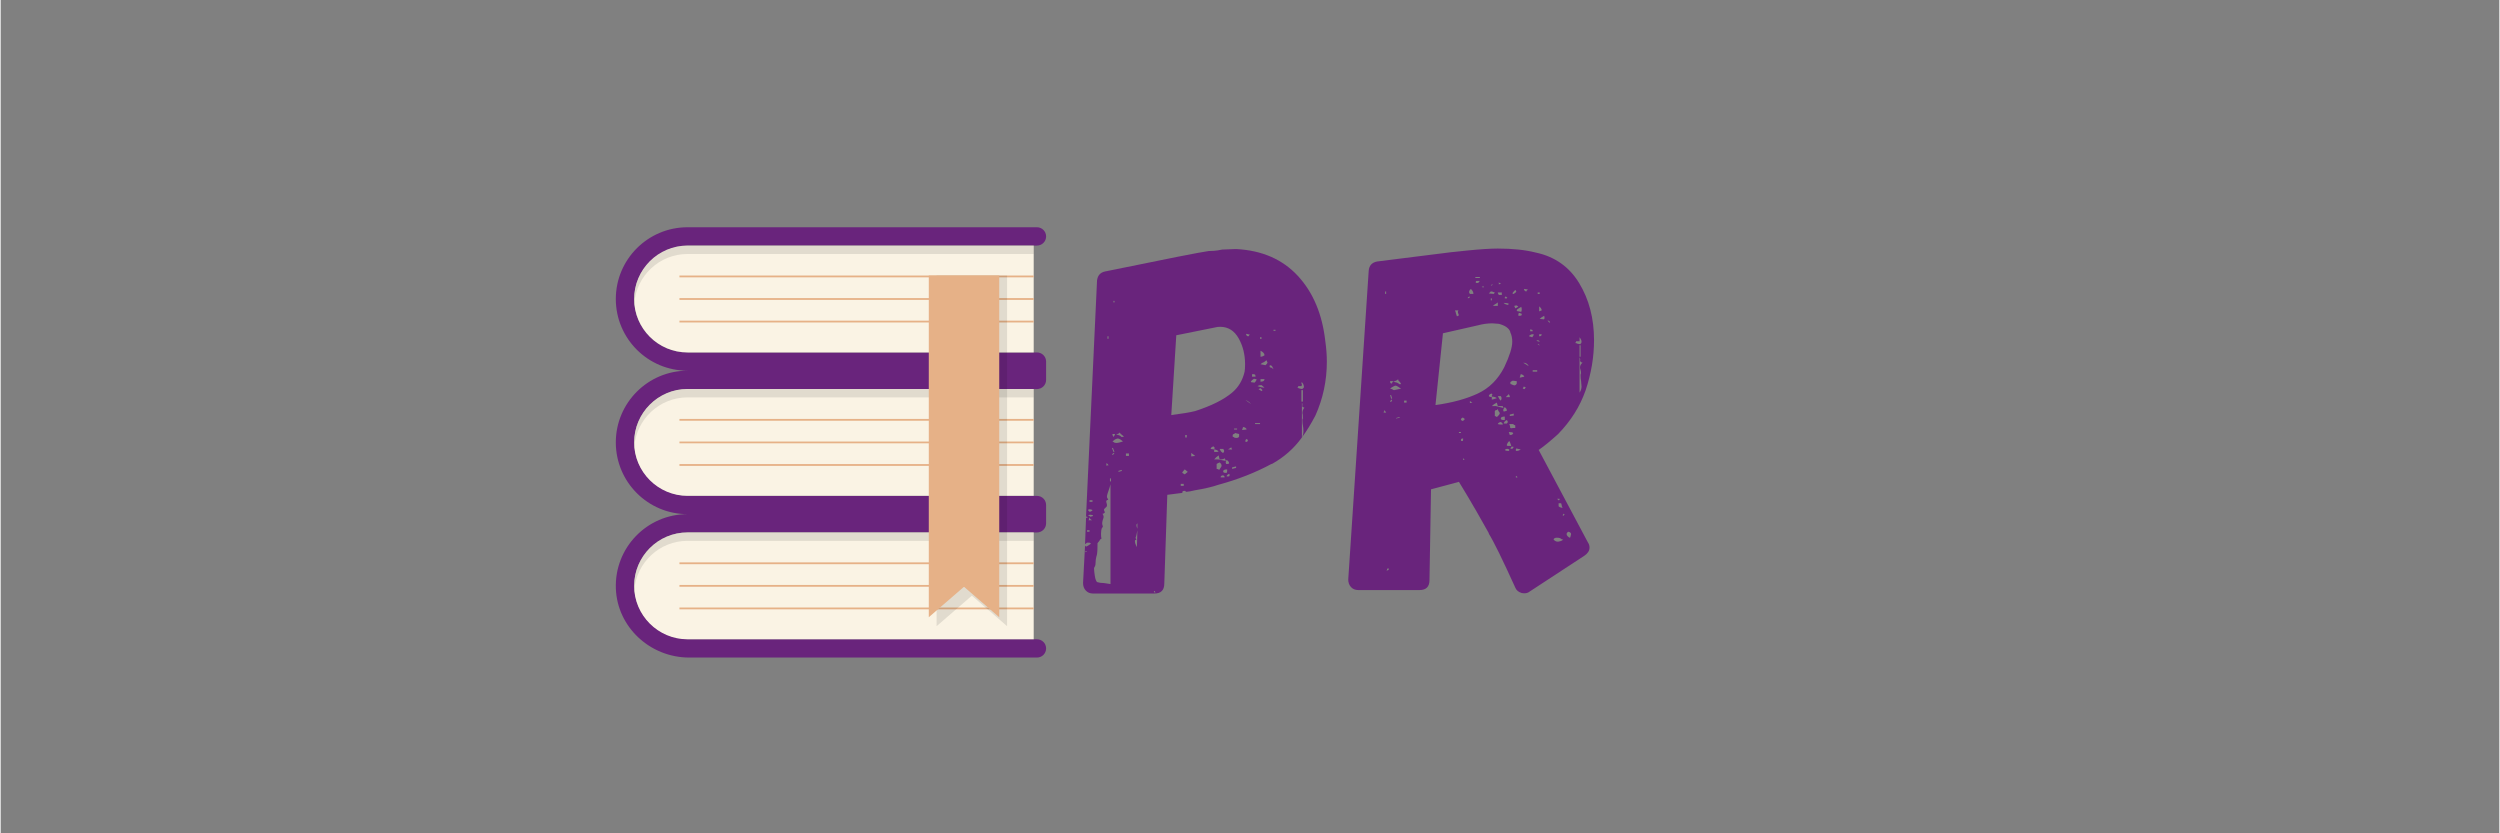 <svg xmlns="http://www.w3.org/2000/svg" xmlns:xlink="http://www.w3.org/1999/xlink" width="300" zoomAndPan="magnify" viewBox="0 0 224.88 75" height="100" preserveAspectRatio="xMidYMid meet" version="1.0"><rect x="0" y="0" width="224.88" height="75" fill="#808080" stroke="none"/><defs><filter x="0%" y="0%" width="100%" height="100%" id="170d29b094"><feColorMatrix values="0 0 0 0 1 0 0 0 0 1 0 0 0 0 1 0 0 0 1 0" color-interpolation-filters="sRGB"/></filter><g/><clipPath id="681461318b"><path d="M 55.234 20.434 L 94.215 20.434 L 94.215 59.414 L 55.234 59.414 Z M 55.234 20.434 " clip-rule="nonzero"/></clipPath><mask id="65da985968"><g filter="url(#170d29b094)"><rect x="-22.488" width="269.856" fill="#000000" y="-7.5" height="90" fill-opacity="0.1"/></g></mask><clipPath id="ffc2c2a1bf"><path d="M 1 25 L 37 25 L 37 31.273 L 1 31.273 Z M 1 25 " clip-rule="nonzero"/></clipPath><clipPath id="3c1a094c10"><path d="M 1 0.09 L 37 0.09 L 37 6 L 1 6 Z M 1 0.09 " clip-rule="nonzero"/></clipPath><clipPath id="d77749fdc1"><rect x="0" width="38" y="0" height="32"/></clipPath><mask id="14edad461c"><g filter="url(#170d29b094)"><rect x="-22.488" width="269.856" fill="#000000" y="-7.5" height="90" fill-opacity="0.1"/></g></mask><clipPath id="573fa281d3"><path d="M 1 0.727 L 7.91 0.727 L 7.91 32.629 L 1 32.629 Z M 1 0.727 " clip-rule="nonzero"/></clipPath><clipPath id="83b393abc9"><rect x="0" width="8" y="0" height="33"/></clipPath></defs><g clip-path="url(#681461318b)"><path fill="#69247c" d="M 61.945 22.102 L 93.266 22.102 C 93.723 22.102 94.09 21.734 94.09 21.277 C 94.09 20.824 93.723 20.453 93.266 20.453 L 61.816 20.453 C 58.254 20.453 55.363 23.344 55.363 26.91 C 55.363 30.473 58.254 33.363 61.816 33.363 C 58.254 33.363 55.363 36.254 55.363 39.816 C 55.363 43.383 58.254 46.273 61.816 46.273 C 58.176 46.273 55.238 49.289 55.367 52.961 C 55.492 56.461 58.473 59.18 61.973 59.18 L 93.27 59.18 C 93.723 59.18 94.09 58.812 94.09 58.359 C 94.09 57.902 93.723 57.535 93.27 57.535 L 61.945 57.535 C 59.258 57.535 56.969 55.336 57.012 52.648 C 57.055 50.035 59.195 47.922 61.82 47.922 L 93.27 47.922 C 93.723 47.922 94.09 47.551 94.09 47.098 L 94.09 45.453 C 94.09 44.996 93.723 44.629 93.27 44.629 L 61.945 44.629 C 59.258 44.629 56.965 42.43 57.012 39.742 C 57.055 37.129 59.195 35.016 61.816 35.016 L 93.266 35.016 C 93.723 35.016 94.09 34.645 94.09 34.191 L 94.09 32.543 C 94.09 32.09 93.723 31.719 93.266 31.719 L 61.816 31.719 C 59.191 31.719 57.051 29.605 57.008 26.992 C 56.965 24.301 59.258 22.102 61.945 22.102 Z M 61.945 22.102 " fill-opacity="1" fill-rule="nonzero"/></g><path fill="#faf3e4" d="M 61.816 31.719 C 59.168 31.719 57.012 29.559 57.012 26.91 C 57.012 24.258 59.168 22.102 61.816 22.102 L 92.973 22.102 L 92.973 31.719 Z M 92.973 44.625 L 92.973 35.008 L 61.816 35.008 C 59.168 35.008 57.012 37.168 57.012 39.816 C 57.012 42.469 59.168 44.625 61.816 44.625 Z M 92.973 57.535 L 92.973 47.918 L 61.816 47.918 C 59.168 47.918 57.012 50.078 57.012 52.727 C 57.012 55.379 59.168 57.535 61.816 57.535 Z M 92.973 57.535 " fill-opacity="1" fill-rule="nonzero"/><g mask="url(#65da985968)"><g transform="matrix(1, 0, 0, 1, 56, 22)"><g clip-path="url(#d77749fdc1)"><g clip-path="url(#ffc2c2a1bf)"><path fill="#000000" d="M 1.008 30.727 C 1.008 30.855 1.02 30.98 1.027 31.105 C 1.223 28.633 3.293 26.676 5.816 26.676 L 36.973 26.676 L 36.973 25.918 L 5.816 25.918 C 3.168 25.918 1.008 28.078 1.008 30.727 Z M 1.008 30.727 " fill-opacity="1" fill-rule="nonzero"/></g><path fill="#000000" d="M 1.008 17.816 C 1.008 17.945 1.02 18.07 1.027 18.195 C 1.223 15.723 3.293 13.766 5.816 13.766 L 36.973 13.766 L 36.973 13.008 L 5.816 13.008 C 3.168 13.012 1.008 15.168 1.008 17.816 Z M 1.008 17.816 " fill-opacity="1" fill-rule="nonzero"/><g clip-path="url(#3c1a094c10)"><path fill="#000000" d="M 5.816 0.102 C 3.168 0.102 1.012 2.258 1.012 4.91 C 1.012 5.035 1.02 5.164 1.027 5.289 C 1.223 2.812 3.297 0.859 5.816 0.859 L 36.973 0.859 L 36.973 0.102 Z M 5.816 0.102 " fill-opacity="1" fill-rule="nonzero"/></g></g></g></g><path fill="#e6b187" d="M 92.973 24.961 L 61.09 24.961 L 61.09 24.797 L 92.973 24.797 Z M 92.973 26.828 L 61.09 26.828 L 61.09 26.992 L 92.973 26.992 Z M 92.973 28.859 L 61.09 28.859 L 61.09 29.023 L 92.973 29.023 Z M 92.973 37.703 L 61.09 37.703 L 61.09 37.867 L 92.973 37.867 Z M 92.973 39.738 L 61.09 39.738 L 61.09 39.898 L 92.973 39.898 Z M 92.973 41.766 L 61.09 41.766 L 61.09 41.93 L 92.973 41.93 Z M 92.973 50.613 L 61.09 50.613 L 61.09 50.777 L 92.973 50.777 Z M 92.973 52.645 L 61.09 52.645 L 61.09 52.809 L 92.973 52.809 Z M 92.973 54.676 L 61.09 54.676 L 61.09 54.84 L 92.973 54.84 Z M 92.973 54.676 " fill-opacity="1" fill-rule="nonzero"/><g mask="url(#14edad461c)"><g transform="matrix(1, 0, 0, 1, 83, 24)"><g clip-path="url(#83b393abc9)"><g clip-path="url(#573fa281d3)"><path fill="#000000" d="M 7.578 32.355 L 4.406 29.613 L 1.234 32.355 L 1.234 0.797 L 7.578 0.797 Z M 7.578 32.355 " fill-opacity="1" fill-rule="nonzero"/></g></g></g></g><path fill="#e6b187" d="M 89.871 55.551 L 86.699 52.809 L 83.531 55.551 L 83.531 24.797 L 89.871 24.797 Z M 89.871 55.551 " fill-opacity="1" fill-rule="nonzero"/><g fill="#69247c" fill-opacity="1"><g transform="translate(97.864, 53.417)"><g><path d="M 21.355 -22.703 C 21.445 -22.074 21.492 -21.461 21.492 -20.863 C 21.492 -19.156 21.148 -17.543 20.461 -16.016 C 20.07 -15.27 19.668 -14.613 19.246 -14.043 C 19.336 -14.191 19.383 -14.371 19.383 -14.582 C 19.383 -14.82 19.367 -15 19.336 -15.121 C 19.309 -15.238 19.293 -15.391 19.293 -15.57 C 19.293 -15.719 19.324 -15.793 19.383 -15.793 L 19.336 -15.793 C 19.336 -16.004 19.324 -16.152 19.293 -16.242 C 19.293 -16.422 19.352 -16.586 19.473 -16.734 C 19.293 -16.766 19.234 -16.84 19.293 -16.961 C 19.293 -17.078 19.277 -17.152 19.246 -17.184 L 19.246 -14.043 C 18.531 -13.055 17.633 -12.262 16.555 -11.664 L 16.512 -11.664 C 15.074 -10.887 13.477 -10.258 11.711 -9.781 C 11.203 -9.602 10.5 -9.438 9.602 -9.289 L 9.199 -9.199 L 8.84 -9.152 L 8.793 -9.152 C 8.793 -9.211 8.766 -9.242 8.703 -9.242 C 8.555 -9.242 8.48 -9.199 8.48 -9.109 C 8.48 -9.078 8.496 -9.062 8.523 -9.062 L 7.133 -8.883 L 6.863 -0.898 C 6.863 -0.301 6.566 0 5.969 0 L 0.449 0 C 0.18 0 -0.039 -0.09 -0.203 -0.27 C -0.367 -0.449 -0.449 -0.672 -0.449 -0.941 L -0.27 -4.309 L -0.18 -4.219 C -0.09 -4.246 0.059 -4.336 0.27 -4.488 L 0.133 -4.578 L -0.09 -4.578 L -0.27 -4.441 L -0.18 -6.82 L -0.043 -6.82 C -0.043 -6.879 -0.074 -6.91 -0.133 -6.91 L -0.18 -6.953 L 0.809 -28.176 C 0.867 -28.625 1.105 -28.895 1.527 -28.984 C 7.059 -30.121 10.168 -30.734 10.859 -30.824 C 10.977 -30.824 11.141 -30.832 11.352 -30.844 C 11.559 -30.859 11.801 -30.898 12.07 -30.957 L 13.281 -31.004 L 13.324 -31.004 C 15.66 -30.883 17.512 -30.074 18.891 -28.578 C 20.266 -27.086 21.086 -25.125 21.355 -22.703 Z M 2.379 -26.203 L 2.379 -26.336 L 2.289 -26.336 L 2.289 -26.203 Z M 7.492 -16.062 C 8.449 -16.184 9.168 -16.301 9.645 -16.422 C 11.113 -16.898 12.219 -17.453 12.965 -18.082 C 13.535 -18.559 13.91 -19.188 14.09 -19.965 C 14.117 -20.113 14.133 -20.34 14.133 -20.637 C 14.133 -21.508 13.938 -22.285 13.551 -22.973 C 13.16 -23.66 12.605 -24.004 11.891 -24.004 C 11.711 -24.004 11.574 -23.988 11.484 -23.957 L 7.941 -23.242 Z M 16.691 -23.734 L 16.691 -23.645 L 16.871 -23.645 L 16.871 -23.734 Z M 14.266 -23.375 C 14.238 -23.344 14.223 -23.316 14.223 -23.285 C 14.223 -23.254 14.238 -23.242 14.266 -23.242 C 14.297 -23.18 14.344 -23.152 14.402 -23.152 C 14.461 -23.152 14.492 -23.18 14.492 -23.242 L 14.582 -23.285 Z M 1.84 -22.926 L 1.84 -23.152 L 1.75 -23.152 L 1.75 -22.926 Z M 15.613 -22.926 L 15.613 -23.062 L 15.48 -23.062 L 15.48 -22.926 Z M 15.883 -21.445 C 15.883 -21.594 15.762 -21.73 15.523 -21.852 L 15.523 -21.312 C 15.645 -21.312 15.762 -21.355 15.883 -21.445 Z M 15.973 -20.547 C 16.094 -20.668 16.152 -20.742 16.152 -20.773 L 16.062 -20.996 L 15.883 -20.863 C 15.883 -20.863 15.875 -20.855 15.859 -20.84 C 15.844 -20.824 15.836 -20.816 15.836 -20.816 L 15.793 -20.816 C 15.672 -20.758 15.582 -20.699 15.523 -20.637 Z M 16.691 -20.191 C 16.602 -20.398 16.539 -20.504 16.512 -20.504 L 16.422 -20.547 L 16.332 -20.504 C 16.332 -20.383 16.391 -20.324 16.512 -20.324 Z M 15.074 -19.516 C 15.074 -19.605 15.059 -19.668 15.031 -19.695 L 14.941 -19.742 L 14.762 -19.742 L 14.762 -19.516 Z M 14.984 -18.977 C 15.105 -19.098 15.164 -19.203 15.164 -19.293 C 15.047 -19.293 14.969 -19.309 14.941 -19.336 L 14.762 -19.203 C 14.672 -19.113 14.641 -19.055 14.672 -19.023 Z M 15.523 -19.066 C 15.762 -19.066 15.883 -19.145 15.883 -19.293 L 15.523 -19.293 Z M 19.383 -18.484 C 19.414 -18.516 19.426 -18.559 19.426 -18.621 C 19.426 -18.738 19.367 -18.875 19.246 -19.023 C 19.188 -18.965 19.188 -18.902 19.246 -18.844 C 19.246 -18.754 19.234 -18.695 19.203 -18.664 L 18.891 -18.664 C 18.949 -18.574 18.918 -18.531 18.801 -18.531 C 18.801 -18.531 18.891 -18.5 19.066 -18.441 L 19.293 -18.395 C 19.293 -18.395 19.301 -18.41 19.316 -18.441 C 19.328 -18.469 19.352 -18.484 19.383 -18.484 Z M 15.254 -18.664 C 15.492 -18.574 15.703 -18.531 15.883 -18.531 C 15.703 -18.68 15.613 -18.754 15.613 -18.754 C 15.465 -18.754 15.375 -18.738 15.344 -18.711 Z M 15.523 -18.484 L 15.344 -18.395 L 15.613 -18.215 L 15.703 -18.305 Z M 19.203 -18.305 L 19.203 -17.273 L 19.336 -17.273 L 19.336 -18.305 Z M 14.672 -17.051 C 14.523 -17.23 14.355 -17.348 14.176 -17.406 Z M 15.031 -15.344 L 15.031 -15.254 L 15.48 -15.254 L 15.48 -15.344 Z M 14.266 -14.762 C 14.266 -14.82 14.23 -14.875 14.156 -14.918 C 14.082 -14.965 14.012 -14.984 13.953 -14.984 L 13.863 -14.715 Z M 13.145 -14.762 L 13.414 -14.762 L 13.414 -14.852 L 13.145 -14.852 Z M 3.23 -14.09 C 3.172 -14.176 3.098 -14.254 3.008 -14.312 C 2.918 -14.371 2.871 -14.434 2.871 -14.492 C 2.781 -14.402 2.691 -14.355 2.602 -14.355 C 2.602 -14.328 2.574 -14.312 2.512 -14.312 C 2.75 -14.281 2.918 -14.207 3.008 -14.09 Z M 13.234 -14.445 C 13.176 -14.387 13.145 -14.355 13.145 -14.355 L 13.102 -14.355 C 13.043 -14.328 13.012 -14.281 13.012 -14.223 C 13.012 -14.133 13.027 -14.09 13.055 -14.09 L 13.102 -14.09 C 13.16 -14.027 13.234 -14 13.324 -14 C 13.477 -14 13.566 -14.043 13.594 -14.133 L 13.594 -14.355 Z M 2.289 -14.09 L 2.379 -14.223 C 2.406 -14.254 2.422 -14.297 2.422 -14.355 L 2.199 -14.355 L 2.199 -14.266 Z M 8.883 -14.266 L 8.75 -14.266 L 8.75 -14.043 L 8.883 -14.043 Z M 2.512 -13.551 C 2.633 -13.551 2.738 -13.566 2.828 -13.594 C 3.008 -13.652 3.109 -13.684 3.141 -13.684 L 2.918 -13.863 C 2.797 -13.922 2.723 -13.953 2.691 -13.953 C 2.633 -13.953 2.543 -13.922 2.422 -13.863 L 2.199 -13.684 C 2.258 -13.652 2.305 -13.633 2.332 -13.617 C 2.363 -13.602 2.363 -13.594 2.332 -13.594 Z M 14.223 -13.91 L 14.133 -13.684 L 14.312 -13.641 L 14.402 -13.82 Z M 11.305 -13.234 C 11.246 -13.234 11.188 -13.215 11.125 -13.168 C 11.066 -13.125 11.035 -13.07 11.035 -13.012 L 11.352 -12.965 L 11.352 -12.742 L 11.621 -12.742 L 11.754 -12.785 C 11.637 -12.906 11.5 -12.965 11.352 -12.965 L 11.395 -13.102 C 11.395 -13.129 11.367 -13.176 11.305 -13.234 Z M 12.965 -12.965 C 12.965 -12.996 12.953 -13.012 12.922 -13.012 L 12.922 -13.102 C 12.922 -13.102 12.914 -13.109 12.898 -13.125 C 12.883 -13.137 12.875 -13.145 12.875 -13.145 L 12.605 -12.965 Z M 2.242 -13.102 L 2.152 -13.102 L 2.289 -12.742 L 2.379 -12.742 Z M 12.16 -12.652 C 12.219 -12.711 12.25 -12.773 12.25 -12.832 C 12.25 -12.891 12.219 -12.953 12.16 -13.012 L 11.844 -13.012 C 11.934 -12.801 12.039 -12.684 12.16 -12.652 Z M 2.289 -12.652 L 2.152 -12.52 L 2.242 -12.473 L 2.379 -12.652 Z M 9.289 -12.652 L 9.289 -12.34 L 9.645 -12.383 Z M 3.41 -12.605 L 3.41 -12.383 L 3.68 -12.383 L 3.68 -12.605 Z M 11.754 -12.43 C 11.605 -12.34 11.473 -12.219 11.352 -12.07 L 11.711 -12.07 L 12.383 -11.934 L 12.383 -12.023 L 12.34 -12.07 L 12.293 -12.16 L 12.25 -12.16 L 12.203 -12.113 L 12.023 -12.07 L 11.844 -12.07 Z M 12.695 -11.711 C 12.695 -11.828 12.621 -11.934 12.473 -12.023 C 12.383 -11.906 12.367 -11.785 12.43 -11.664 L 12.605 -11.664 Z M 11.574 -11.215 C 11.664 -11.215 11.738 -11.188 11.801 -11.125 C 11.949 -11.336 12.023 -11.457 12.023 -11.484 L 11.98 -11.664 C 11.98 -11.664 11.934 -11.711 11.844 -11.801 L 11.754 -11.754 L 11.711 -11.754 C 11.711 -11.754 11.703 -11.746 11.688 -11.734 C 11.672 -11.719 11.664 -11.711 11.664 -11.711 L 11.574 -11.664 Z M 1.613 -11.531 L 1.84 -11.531 L 1.793 -11.621 C 1.793 -11.621 1.75 -11.664 1.66 -11.754 L 1.66 -11.621 Z M 12.965 -11.352 L 12.965 -11.215 L 13.324 -11.305 L 13.324 -11.441 Z M 8.703 -11.172 C 8.555 -11.023 8.48 -10.918 8.48 -10.859 L 8.703 -10.723 L 8.973 -10.949 Z M 12.16 -10.992 C 12.16 -10.902 12.234 -10.859 12.383 -10.859 L 12.473 -10.859 C 12.504 -10.887 12.52 -10.949 12.52 -11.035 L 12.52 -11.172 C 12.277 -11.172 12.16 -11.113 12.16 -10.992 Z M 3.008 -11.125 L 2.738 -11.035 L 2.738 -10.949 L 3.051 -11.035 Z M 12.695 -10.543 C 12.758 -10.633 12.758 -10.707 12.695 -10.77 C 12.547 -10.707 12.473 -10.633 12.473 -10.543 Z M 12.293 -10.453 C 12.293 -10.543 12.25 -10.602 12.16 -10.633 C 12.008 -10.633 11.934 -10.574 11.934 -10.453 Z M 1.973 -10.363 L 1.973 -10.094 L 2.062 -10.094 L 2.062 -10.363 Z M 8.344 -9.871 L 8.344 -9.691 L 8.613 -9.691 L 8.613 -9.871 Z M 2.02 -9.824 C 1.988 -9.707 1.961 -9.602 1.93 -9.512 C 1.898 -9.422 1.871 -9.332 1.84 -9.242 C 1.809 -9.152 1.781 -9.062 1.75 -8.973 C 1.719 -8.883 1.703 -8.793 1.703 -8.703 C 1.703 -8.645 1.719 -8.598 1.75 -8.57 C 1.809 -8.508 1.824 -8.465 1.793 -8.434 C 1.645 -8.406 1.602 -8.316 1.66 -8.164 C 1.719 -7.984 1.719 -7.867 1.66 -7.809 C 1.66 -7.809 1.629 -7.777 1.57 -7.719 C 1.57 -7.719 1.562 -7.711 1.547 -7.695 C 1.531 -7.68 1.527 -7.672 1.527 -7.672 C 1.465 -7.641 1.438 -7.598 1.438 -7.539 C 1.438 -7.477 1.449 -7.434 1.48 -7.402 C 1.48 -7.402 1.488 -7.379 1.504 -7.336 C 1.52 -7.289 1.496 -7.254 1.438 -7.223 L 1.348 -7.18 L 1.301 -7.18 C 1.391 -7.027 1.422 -6.91 1.391 -6.82 C 1.27 -6.492 1.242 -6.266 1.301 -6.148 C 1.332 -6.086 1.34 -6.035 1.324 -5.988 C 1.309 -5.945 1.285 -5.922 1.258 -5.922 C 1.195 -5.773 1.168 -5.594 1.168 -5.383 C 1.168 -5.176 1.18 -5.023 1.211 -4.934 C 1.121 -4.906 1.062 -4.844 1.031 -4.754 L 0.852 -4.531 L 0.852 -4.398 C 0.852 -3.977 0.836 -3.695 0.809 -3.543 C 0.746 -3.336 0.711 -3.164 0.695 -3.027 C 0.68 -2.895 0.672 -2.781 0.672 -2.691 C 0.672 -2.602 0.656 -2.527 0.629 -2.469 L 0.539 -2.289 C 0.539 -2.137 0.562 -1.914 0.605 -1.613 C 0.652 -1.316 0.719 -1.121 0.809 -1.031 C 0.988 -0.973 1.195 -0.941 1.438 -0.941 L 2.02 -0.852 Z M 0.402 -8.254 L 0.402 -8.391 L 0.133 -8.391 L 0.133 -8.254 Z M 0.402 -7.492 C 0.344 -7.551 0.262 -7.582 0.156 -7.582 C 0.051 -7.582 0 -7.551 0 -7.492 L 0.133 -7.359 C 0.223 -7.359 0.312 -7.402 0.402 -7.492 Z M 0.359 -6.953 C 0.418 -6.953 0.449 -6.984 0.449 -7.043 C 0.27 -7.105 0.121 -7.105 0 -7.043 L 0.223 -6.91 Z M 0.359 -6.594 C 0.211 -6.684 0.133 -6.773 0.133 -6.863 L 0.09 -6.73 C 0.09 -6.672 0.074 -6.625 0.043 -6.594 Z M 4.352 -6.191 C 4.352 -6.07 4.383 -5.953 4.441 -5.832 L 4.441 -6.324 Z M -0.09 -5.699 L -0.09 -5.562 L 0.133 -5.562 L 0.133 -5.699 Z M 4.352 -5.25 L 4.309 -5.113 C 4.309 -5.055 4.293 -5.023 4.262 -5.023 C 4.352 -4.875 4.367 -4.801 4.309 -4.801 C 4.277 -4.832 4.254 -4.84 4.238 -4.824 C 4.227 -4.809 4.219 -4.785 4.219 -4.754 C 4.219 -4.637 4.23 -4.539 4.262 -4.465 C 4.293 -4.391 4.336 -4.293 4.398 -4.172 L 4.441 -5.699 Z M -0.133 -3.812 L -0.27 -3.77 L -0.27 -3.723 L -0.09 -3.77 Z M 6.012 -0.223 L 5.922 -0.223 L 5.969 -0.09 L 6.059 -0.09 Z M 6.012 -0.223 "/></g></g></g><g fill="#69247c" fill-opacity="1"><g transform="translate(121.731, 53.417)"><g><path d="M 21.133 -4.578 C 21.223 -4.457 21.266 -4.309 21.266 -4.129 C 21.266 -3.859 21.117 -3.621 20.816 -3.41 L 15.883 -0.18 C 15.703 -0.031 15.465 0.016 15.164 -0.043 C 14.867 -0.133 14.672 -0.301 14.582 -0.539 C 13.414 -3.109 12.621 -4.727 12.203 -5.383 L 12.203 -5.43 C 11.367 -6.926 10.723 -8.047 10.273 -8.793 L 9.512 -10.051 L 7 -9.379 L 6.863 -1.211 C 6.863 -0.613 6.566 -0.312 5.969 -0.312 L 0.449 -0.312 C 0.18 -0.312 -0.039 -0.402 -0.203 -0.582 C -0.367 -0.762 -0.449 -0.988 -0.449 -1.258 L 1.391 -29.027 C 1.422 -29.508 1.676 -29.793 2.152 -29.883 L 8.93 -30.734 L 8.973 -30.734 L 10.23 -30.867 C 11.426 -30.988 12.352 -31.047 13.012 -31.047 C 14.328 -31.047 15.465 -30.93 16.422 -30.688 C 18.125 -30.328 19.426 -29.418 20.324 -27.953 C 21.223 -26.484 21.672 -24.766 21.672 -22.793 C 21.672 -21.297 21.418 -19.785 20.906 -18.262 C 20.398 -16.824 19.578 -15.523 18.441 -14.355 C 17.754 -13.73 17.168 -13.25 16.691 -12.922 Z M 11.395 -28.398 L 11.395 -28.488 L 10.992 -28.488 L 10.992 -28.398 Z M 11.035 -28.086 L 11.035 -27.953 L 11.262 -27.953 C 11.262 -27.98 11.293 -28.027 11.352 -28.086 L 11.395 -28.133 L 11.082 -28.133 Z M 13.281 -27.906 C 13.281 -27.938 13.25 -27.953 13.191 -27.953 C 13.129 -27.953 13.102 -27.98 13.102 -28.043 L 13.102 -27.816 Z M 12.473 -27.727 L 12.562 -27.816 L 12.473 -27.816 L 12.383 -27.727 Z M 11.531 -27.637 C 11.59 -27.637 11.621 -27.621 11.621 -27.594 C 11.621 -27.562 11.637 -27.547 11.664 -27.547 C 11.727 -27.547 11.754 -27.562 11.754 -27.594 L 11.754 -27.637 Z M 10.59 -27.414 C 10.41 -27.266 10.379 -27.113 10.5 -26.965 L 10.812 -26.965 L 10.812 -27.008 C 10.812 -27.129 10.738 -27.266 10.59 -27.414 Z M 15.391 -27.414 C 15.359 -27.383 15.367 -27.34 15.41 -27.277 C 15.457 -27.219 15.508 -27.188 15.57 -27.188 C 15.598 -27.188 15.613 -27.219 15.613 -27.277 C 15.613 -27.277 15.629 -27.285 15.66 -27.301 C 15.688 -27.316 15.703 -27.34 15.703 -27.367 Z M 14.582 -27.324 C 14.434 -27.176 14.344 -27.07 14.312 -27.008 L 14.355 -27.008 L 14.402 -26.965 L 14.445 -26.965 C 14.598 -27.055 14.672 -27.129 14.672 -27.188 C 14.672 -27.219 14.641 -27.266 14.582 -27.324 Z M 2.961 -26.965 L 2.961 -27.188 L 2.871 -27.188 L 2.871 -26.965 Z M 12.383 -27.188 C 12.383 -27.188 12.324 -27.129 12.203 -27.008 L 12.652 -26.965 L 12.742 -27.098 L 12.562 -27.145 C 12.562 -27.176 12.504 -27.188 12.383 -27.188 Z M 13.012 -27.098 C 13.012 -27.039 13.027 -26.996 13.055 -26.965 L 13.102 -26.875 L 13.371 -26.875 L 13.371 -27.098 Z M 16.781 -26.965 L 16.781 -27.098 L 16.602 -27.098 L 16.602 -26.965 Z M 10.5 -26.652 L 10.453 -26.742 L 10.32 -26.652 L 10.32 -26.562 Z M 13.82 -26.562 C 13.879 -26.621 13.879 -26.652 13.82 -26.652 L 13.73 -26.742 C 13.668 -26.68 13.641 -26.652 13.641 -26.652 L 13.641 -26.562 Z M 12.383 -26.383 L 12.473 -26.383 L 12.473 -26.562 L 12.383 -26.562 Z M 13.012 -26.203 C 12.953 -26.141 12.863 -26.082 12.742 -26.023 L 12.562 -25.887 L 13.012 -25.887 Z M 14 -26.066 C 13.938 -26.129 13.789 -26.156 13.551 -26.156 C 13.551 -26.129 13.57 -26.105 13.617 -26.09 C 13.66 -26.074 13.699 -26.051 13.73 -26.023 C 13.73 -26.023 13.789 -26.008 13.91 -25.977 L 13.953 -25.977 L 13.953 -26.023 Z M 14.672 -25.934 C 14.641 -25.934 14.613 -25.926 14.582 -25.91 C 14.551 -25.895 14.523 -25.887 14.492 -25.887 L 14.582 -25.664 L 14.762 -25.754 L 14.852 -25.844 Z M 16.961 -25.484 C 16.961 -25.605 16.883 -25.723 16.734 -25.844 L 16.734 -25.395 Z M 14.895 -25.664 C 14.777 -25.605 14.715 -25.543 14.715 -25.484 C 14.715 -25.426 14.777 -25.395 14.895 -25.395 L 15.121 -25.348 C 15.18 -25.5 15.18 -25.648 15.121 -25.797 Z M 9.152 -25.484 C 9.211 -25.363 9.242 -25.273 9.242 -25.215 L 9.332 -24.945 L 9.512 -25.035 L 9.465 -25.172 L 9.422 -25.258 L 9.422 -25.395 C 9.422 -25.453 9.465 -25.484 9.555 -25.484 Z M 15.164 -25.172 C 15.047 -25.23 14.957 -25.258 14.895 -25.258 L 14.852 -25.035 L 14.895 -24.992 L 15.074 -24.992 L 15.074 -25.035 L 15.164 -25.035 Z M 17.141 -24.676 C 17.23 -24.707 17.242 -24.812 17.184 -24.992 C 17.004 -24.902 16.871 -24.812 16.781 -24.723 Z M 17.496 -24.586 C 17.496 -24.559 17.527 -24.512 17.586 -24.453 C 17.648 -24.391 17.691 -24.363 17.723 -24.363 C 17.691 -24.48 17.648 -24.543 17.586 -24.543 Z M 7.402 -16.961 C 8.898 -17.168 10.164 -17.512 11.195 -17.992 C 12.227 -18.469 13.027 -19.262 13.594 -20.371 C 14.074 -21.387 14.312 -22.148 14.312 -22.656 C 14.312 -22.988 14.254 -23.27 14.133 -23.512 L 14.133 -23.555 C 14.012 -23.883 13.668 -24.125 13.102 -24.273 L 12.52 -24.316 C 12.098 -24.316 11.664 -24.258 11.215 -24.137 L 8.074 -23.422 Z M 16.152 -23.602 C 16.152 -23.66 16.137 -23.703 16.105 -23.734 L 15.926 -23.777 L 15.926 -23.602 Z M 16.105 -23.062 C 16.195 -23.152 16.242 -23.242 16.242 -23.332 L 16.062 -23.332 L 15.883 -23.242 C 15.824 -23.18 15.809 -23.152 15.836 -23.152 Z M 16.734 -23.152 C 16.883 -23.152 16.961 -23.211 16.961 -23.332 L 16.734 -23.332 Z M 20.055 -22.703 C 20.055 -22.613 20.023 -22.566 19.965 -22.566 C 19.996 -22.539 20.031 -22.523 20.078 -22.523 C 20.121 -22.523 20.16 -22.508 20.191 -22.477 L 20.461 -22.434 C 20.461 -22.492 20.473 -22.523 20.504 -22.523 C 20.535 -22.555 20.547 -22.598 20.547 -22.656 C 20.547 -22.777 20.488 -22.91 20.371 -23.062 L 20.371 -22.703 Z M 16.555 -22.793 C 16.555 -22.762 16.527 -22.746 16.465 -22.746 L 16.781 -22.656 L 16.734 -22.746 C 16.707 -22.777 16.66 -22.793 16.602 -22.793 Z M 16.734 -22.344 L 16.781 -22.344 L 16.645 -22.477 L 16.602 -22.434 Z M 20.461 -22.344 L 20.371 -22.344 L 20.371 -21.312 L 20.461 -21.312 Z M 20.414 -20.371 C 20.414 -20.52 20.488 -20.652 20.637 -20.773 C 20.488 -20.805 20.414 -20.879 20.414 -20.996 C 20.445 -21.059 20.43 -21.148 20.371 -21.266 L 20.371 -18.082 C 20.488 -18.262 20.547 -18.441 20.547 -18.621 L 20.504 -19.156 C 20.473 -19.277 20.461 -19.426 20.461 -19.605 C 20.461 -19.727 20.473 -19.801 20.504 -19.832 C 20.504 -19.949 20.473 -20.102 20.414 -20.281 Z M 15.793 -20.461 C 15.703 -20.668 15.539 -20.773 15.301 -20.773 Z M 16.152 -20.102 L 16.152 -19.965 L 16.555 -19.965 L 16.555 -20.102 Z M 15.391 -19.516 C 15.391 -19.547 15.359 -19.59 15.301 -19.652 C 15.211 -19.711 15.137 -19.742 15.074 -19.742 L 14.984 -19.426 Z M 4.309 -18.844 C 4.277 -18.934 4.219 -19.023 4.129 -19.113 C 4.066 -19.145 4.039 -19.203 4.039 -19.293 C 3.977 -19.203 3.828 -19.129 3.59 -19.066 L 3.949 -18.977 C 4.066 -18.918 4.129 -18.875 4.129 -18.844 Z M 14.176 -18.844 C 14.207 -18.844 14.266 -18.82 14.355 -18.777 C 14.445 -18.73 14.523 -18.723 14.582 -18.754 C 14.641 -18.785 14.688 -18.828 14.715 -18.891 L 14.715 -19.113 L 14.355 -19.156 C 14.297 -19.129 14.254 -19.105 14.223 -19.09 C 14.191 -19.074 14.191 -19.066 14.223 -19.066 C 14.164 -19.066 14.133 -19.023 14.133 -18.934 Z M 3.32 -19.023 C 3.32 -18.992 3.352 -18.949 3.41 -18.891 L 3.5 -18.934 L 3.5 -18.977 C 3.559 -19.039 3.59 -19.082 3.59 -19.113 L 3.32 -19.113 Z M 4.309 -18.441 C 4.246 -18.469 4.164 -18.523 4.059 -18.598 C 3.957 -18.672 3.859 -18.711 3.77 -18.711 L 3.59 -18.621 C 3.469 -18.559 3.379 -18.5 3.32 -18.441 L 3.5 -18.395 C 3.559 -18.336 3.621 -18.305 3.68 -18.305 Z M 15.344 -18.621 L 15.254 -18.441 L 15.434 -18.395 L 15.523 -18.574 Z M 12.473 -17.992 C 12.414 -17.992 12.352 -17.969 12.293 -17.926 C 12.234 -17.879 12.203 -17.828 12.203 -17.766 C 12.262 -17.707 12.352 -17.676 12.473 -17.676 L 12.473 -17.453 C 12.531 -17.453 12.684 -17.496 12.922 -17.586 C 12.801 -17.676 12.652 -17.723 12.473 -17.723 L 12.473 -17.812 C 12.531 -17.871 12.531 -17.93 12.473 -17.992 Z M 14.09 -17.766 L 14 -17.945 L 13.73 -17.676 L 14.09 -17.676 Z M 3.41 -17.855 L 3.32 -17.855 L 3.41 -17.543 L 3.5 -17.543 Z M 13.281 -17.363 C 13.371 -17.512 13.371 -17.648 13.281 -17.766 L 13.012 -17.766 C 13.129 -17.527 13.219 -17.395 13.281 -17.363 Z M 3.41 -17.453 L 3.32 -17.273 L 3.41 -17.23 L 3.5 -17.406 Z M 4.578 -17.363 L 4.578 -17.184 L 4.801 -17.184 L 4.801 -17.363 Z M 10.5 -17.32 L 10.5 -17.141 L 10.723 -17.184 Z M 12.922 -17.184 C 12.742 -17.094 12.594 -16.988 12.473 -16.871 L 12.832 -16.871 L 13.551 -16.691 L 13.504 -16.734 L 13.461 -16.824 L 13.461 -16.871 L 13.012 -16.871 Z M 13.73 -16.422 C 13.789 -16.422 13.82 -16.438 13.82 -16.465 C 13.82 -16.555 13.805 -16.617 13.773 -16.645 L 13.641 -16.781 C 13.488 -16.602 13.461 -16.465 13.551 -16.375 Z M 12.742 -15.973 C 12.801 -15.973 12.863 -15.941 12.922 -15.883 C 13.102 -16.031 13.191 -16.152 13.191 -16.242 L 13.145 -16.332 L 13.102 -16.375 C 13.07 -16.406 13.043 -16.48 13.012 -16.602 L 12.922 -16.512 L 12.832 -16.512 L 12.742 -16.422 Z M 2.781 -16.375 C 2.75 -16.375 2.738 -16.348 2.738 -16.285 L 2.961 -16.285 C 2.961 -16.316 2.902 -16.391 2.781 -16.512 Z M 14.445 -16.016 L 14.445 -16.195 L 14.09 -16.105 L 14.09 -15.973 Z M 13.641 -15.926 C 13.398 -15.926 13.281 -15.867 13.281 -15.75 C 13.281 -15.66 13.371 -15.613 13.551 -15.613 L 13.641 -15.613 Z M 4.129 -15.883 L 3.859 -15.793 L 3.859 -15.75 L 4.219 -15.836 Z M 9.871 -15.523 C 9.871 -15.523 9.93 -15.582 10.051 -15.703 L 9.871 -15.836 C 9.75 -15.809 9.691 -15.734 9.691 -15.613 Z M 13.82 -15.613 C 13.641 -15.523 13.551 -15.418 13.551 -15.301 L 13.82 -15.301 C 13.938 -15.391 13.938 -15.492 13.82 -15.613 Z M 13.461 -15.211 C 13.461 -15.301 13.398 -15.375 13.281 -15.434 C 13.219 -15.434 13.16 -15.41 13.102 -15.367 C 13.043 -15.32 13.012 -15.285 13.012 -15.254 C 13.07 -15.227 13.16 -15.211 13.281 -15.211 Z M 14.582 -15.121 C 14.582 -15.148 14.551 -15.164 14.492 -15.164 C 14.492 -15.164 14.484 -15.172 14.469 -15.188 C 14.453 -15.203 14.445 -15.211 14.445 -15.211 L 14.355 -15.254 L 14.043 -15.254 C 14.102 -15.137 14.133 -15.016 14.133 -14.895 C 14.223 -14.867 14.297 -14.867 14.355 -14.895 L 14.582 -14.895 Z M 9.691 -14.535 L 9.512 -14.535 L 9.512 -14.445 L 9.691 -14.445 Z M 14.09 -14.266 C 14.207 -14.266 14.281 -14.281 14.312 -14.312 C 14.371 -14.371 14.402 -14.418 14.402 -14.445 C 14.344 -14.508 14.207 -14.535 14 -14.535 Z M 9.691 -13.82 C 9.691 -13.758 9.707 -13.73 9.734 -13.73 L 9.871 -13.73 C 9.902 -13.879 9.902 -13.953 9.871 -13.953 C 9.75 -13.953 9.691 -13.91 9.691 -13.82 Z M 14.043 -13.73 C 13.895 -13.578 13.82 -13.445 13.82 -13.324 L 13.91 -13.281 L 14.223 -13.281 L 14.133 -13.551 Z M 14.266 -13.234 L 14.133 -13.055 L 14.312 -13.012 L 14.445 -13.191 Z M 14.672 -12.832 C 14.82 -12.832 14.957 -12.875 15.074 -12.965 L 14.672 -13.055 C 14.613 -12.938 14.613 -12.863 14.672 -12.832 Z M 14.043 -12.965 C 13.895 -13.055 13.758 -13.043 13.641 -12.922 C 13.699 -12.863 13.805 -12.832 13.953 -12.832 C 14.012 -12.832 14.043 -12.863 14.043 -12.922 Z M 9.961 -12.16 L 9.871 -12.113 L 9.914 -12.023 L 10.004 -12.023 Z M 14.762 -10.41 C 14.762 -10.5 14.746 -10.559 14.715 -10.59 C 14.715 -10.59 14.707 -10.582 14.695 -10.566 C 14.68 -10.551 14.672 -10.543 14.672 -10.543 L 14.625 -10.5 L 14.582 -10.5 Z M 18.484 -8.391 C 18.543 -8.391 18.574 -8.434 18.574 -8.523 L 18.352 -8.523 Z M 18.711 -8.121 L 18.484 -8.121 L 18.484 -7.852 C 18.574 -7.762 18.695 -7.719 18.844 -7.719 C 18.785 -7.809 18.754 -7.895 18.754 -7.984 Z M 18.934 -7.18 L 18.844 -7.043 L 18.934 -7 L 19.023 -7.133 Z M 19.605 -5.34 C 19.605 -5.457 19.516 -5.535 19.336 -5.562 C 19.246 -5.473 19.203 -5.414 19.203 -5.383 C 19.203 -5.293 19.238 -5.211 19.316 -5.137 C 19.391 -5.062 19.457 -5.023 19.516 -5.023 L 19.562 -5.16 Z M 18.395 -4.668 C 18.453 -4.668 18.539 -4.68 18.641 -4.711 C 18.746 -4.742 18.828 -4.785 18.891 -4.844 L 18.754 -4.891 L 18.621 -4.98 C 18.559 -5.012 18.453 -5.023 18.305 -5.023 C 18.246 -5.023 18.188 -5.012 18.125 -4.98 C 18.066 -4.949 18.035 -4.906 18.035 -4.844 C 18.156 -4.727 18.277 -4.668 18.395 -4.668 Z M 2.961 -2.062 C 3.109 -2.062 3.199 -2.125 3.23 -2.242 L 3.051 -2.242 C 3.051 -2.125 3.02 -2.062 2.961 -2.062 Z M 2.961 -2.062 "/></g></g></g></svg>